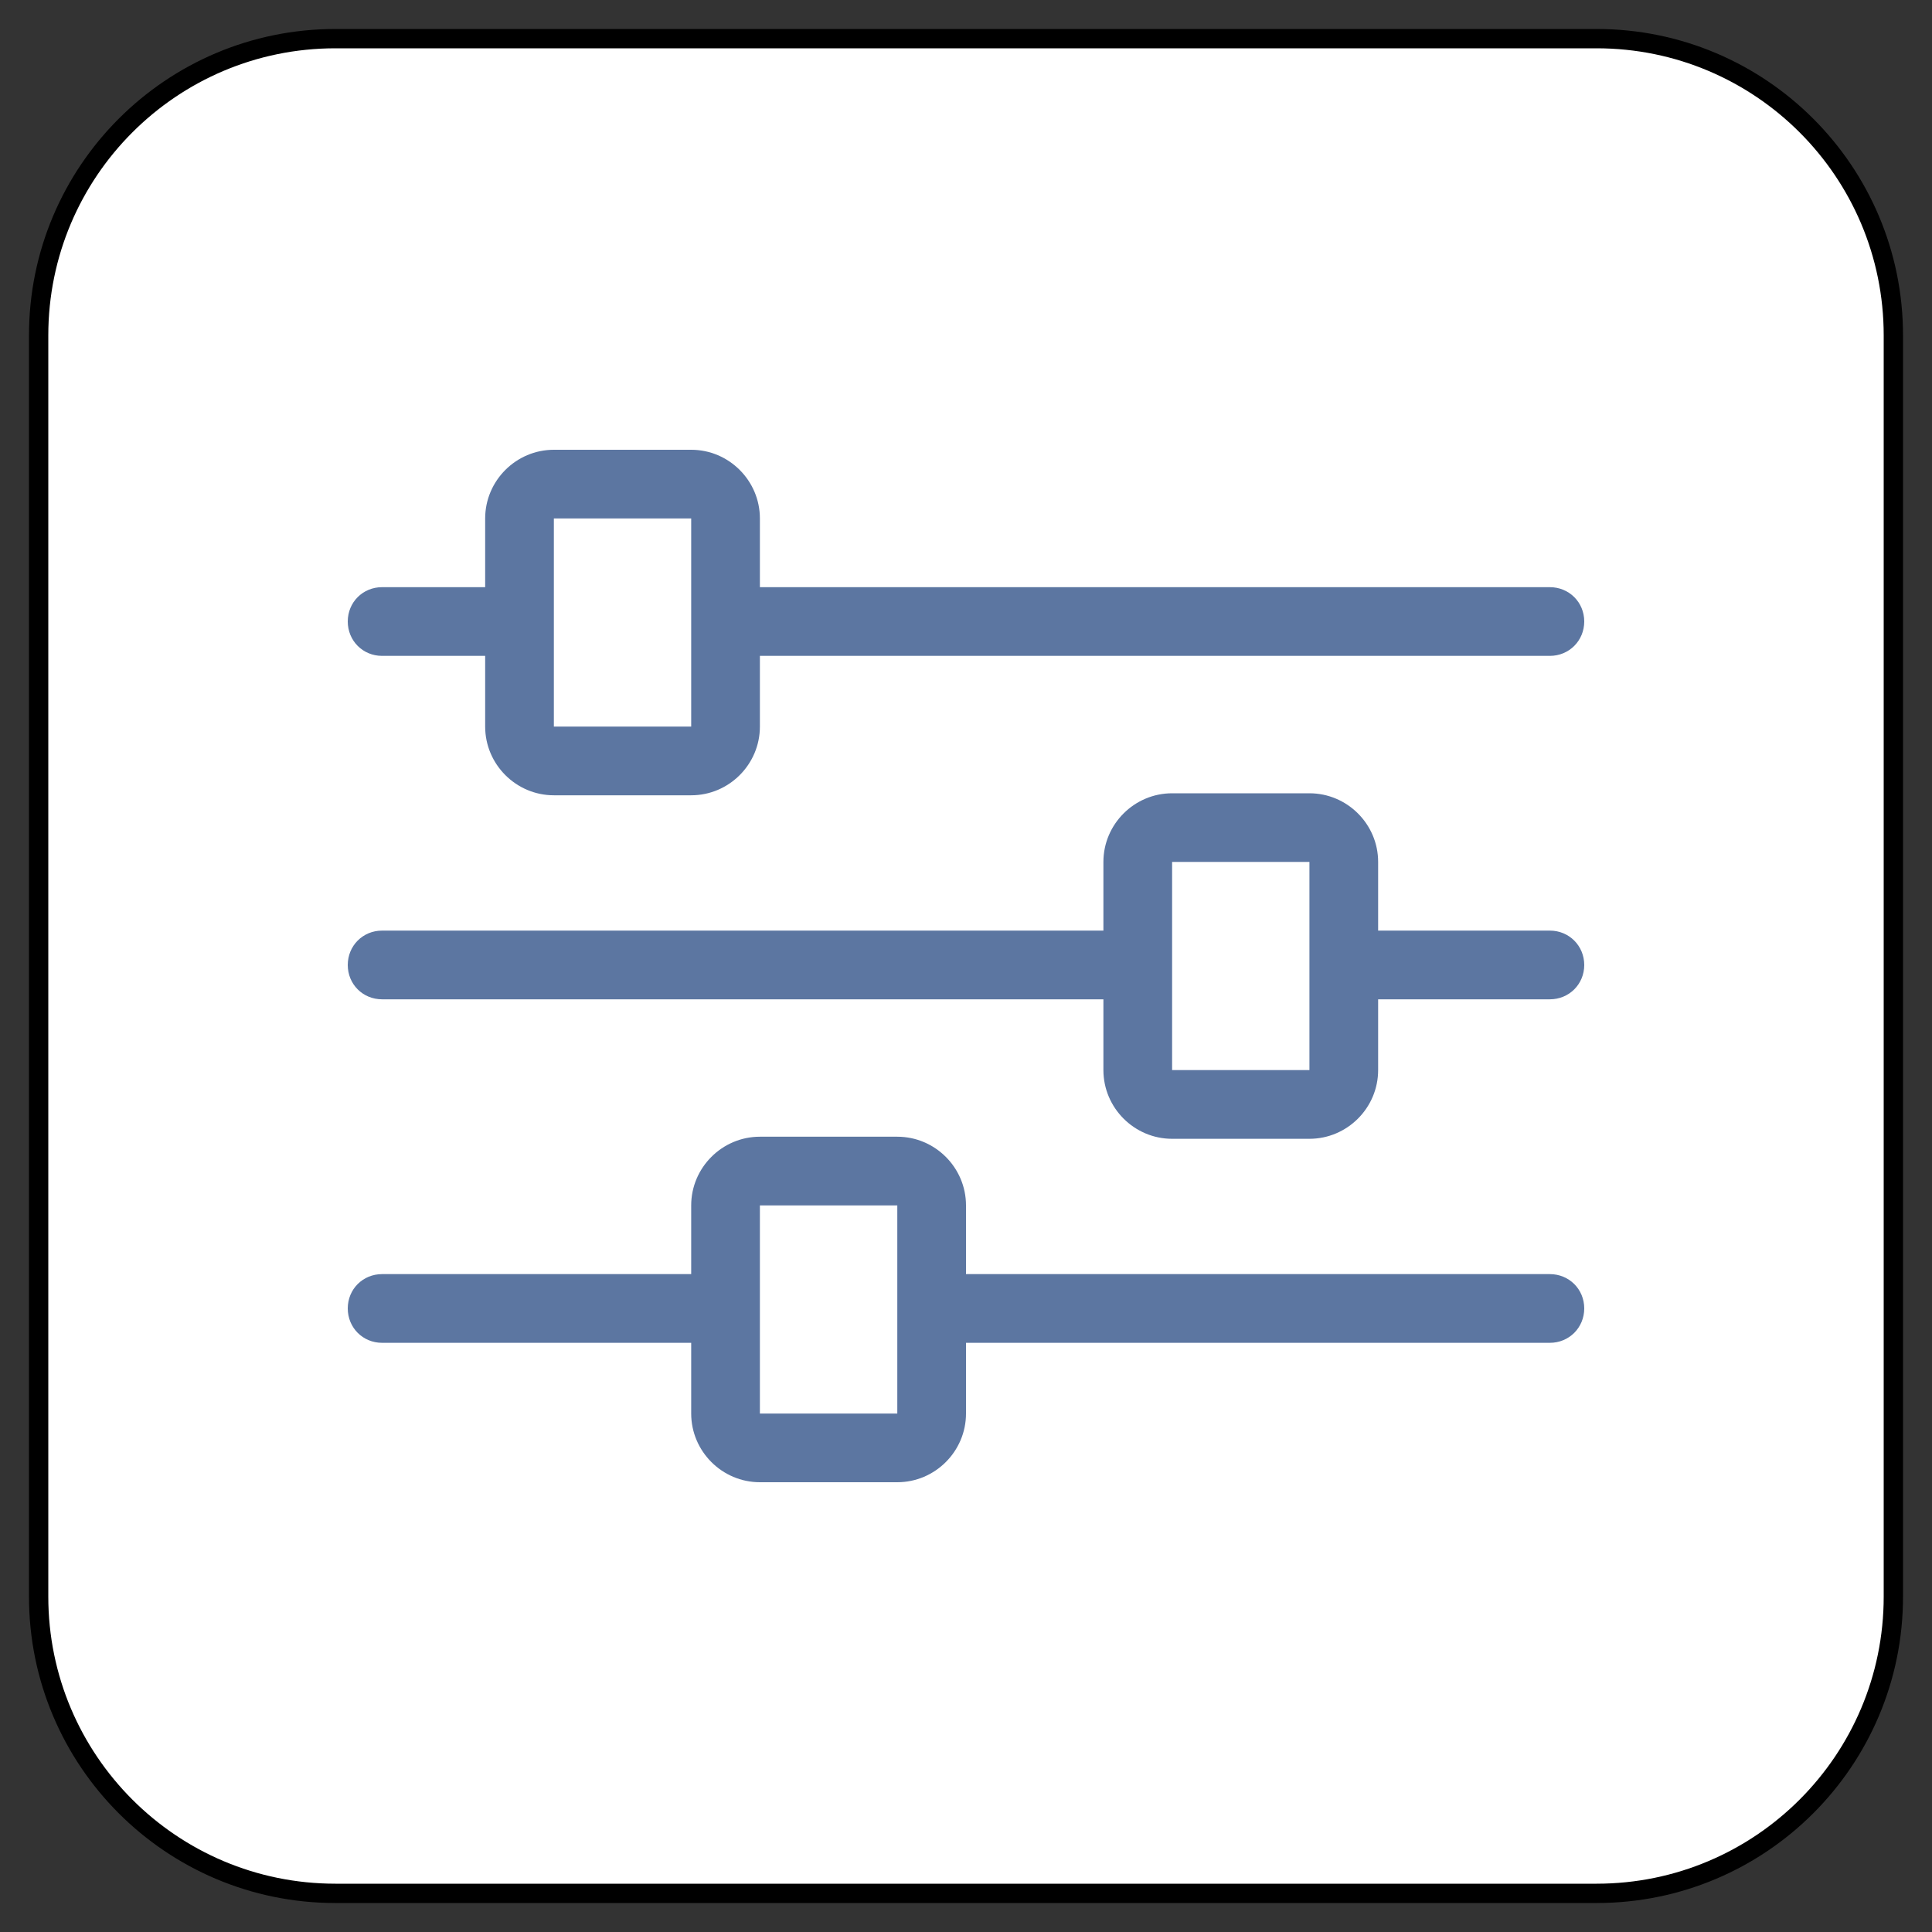 <?xml version="1.0" encoding="UTF-8" standalone="no"?>
<!DOCTYPE svg PUBLIC "-//W3C//DTD SVG 1.1//EN" "http://www.w3.org/Graphics/SVG/1.1/DTD/svg11.dtd">
<svg version="1.1" xmlns="http://www.w3.org/2000/svg" xmlns:xl="http://www.w3.org/1999/xlink" xmlns:dc="http://purl.org/dc/elements/1.1/" viewBox="-639.06 -3655.84 25 25" width="25" height="25">
  <rect x="-639.06" y="-3655.84" width="25" height="25" fill="#333333" stroke="none"/>
  <defs/>
  <g id="SOURCES" stroke-dasharray="none" fill="none" stroke="none" fill-opacity="1" stroke-opacity="1">
    <title>SOURCES</title>
    <g id="SOURCES_Calque_2">
      <title>Calque 2</title>
      <g id="Graphic_9246">
        <path d="M -634.72 -3655.34 L -618.4 -3655.34 C -616.279 -3655.34 -614.56 -3653.621 -614.56 -3651.5 L -614.56 -3635.18 C -614.56 -3633.059 -616.279 -3631.34 -618.4 -3631.34 L -634.72 -3631.34 C -636.841 -3631.34 -638.56 -3633.059 -638.56 -3635.18 L -638.56 -3651.5 C -638.56 -3653.621 -636.841 -3655.34 -634.72 -3655.34 Z" fill="white"/>
        <path d="M -634.72 -3655.34 L -618.4 -3655.34 C -616.279 -3655.34 -614.56 -3653.621 -614.56 -3651.5 L -614.56 -3635.18 C -614.56 -3633.059 -616.279 -3631.34 -618.4 -3631.34 L -634.72 -3631.34 C -636.841 -3631.34 -638.56 -3633.059 -638.56 -3635.18 L -638.56 -3651.5 C -638.56 -3653.621 -636.841 -3655.34 -634.72 -3655.34 Z" stroke="black" stroke-linecap="round" stroke-linejoin="round" stroke-width=".25"/>
      </g>
      <g id="Group_9311">
        <title>slider-rectangle-h</title>
        <g id="Graphic_9312">
          <path d="M -630.116 -3638.464 L -634.116 -3638.464 C -634.365 -3638.464 -634.56 -3638.66 -634.56 -3638.909 C -634.56 -3639.158 -634.365 -3639.353 -634.116 -3639.353 L -630.116 -3639.353 L -630.116 -3640.242 C -630.116 -3640.731 -629.716 -3641.131 -629.227 -3641.131 L -627.449 -3641.131 C -626.96 -3641.131 -626.56 -3640.731 -626.56 -3640.242 L -626.56 -3639.353 L -619.005 -3639.353 C -618.756 -3639.353 -618.56 -3639.158 -618.56 -3638.909 C -618.56 -3638.66 -618.756 -3638.464 -619.005 -3638.464 L -626.56 -3638.464 L -626.56 -3637.549 C -626.56 -3637.06 -626.96 -3636.66 -627.449 -3636.66 L -629.227 -3636.66 C -629.716 -3636.66 -630.116 -3637.06 -630.116 -3637.549 Z M -624.782 -3642.909 L -634.116 -3642.909 C -634.365 -3642.909 -634.56 -3643.104 -634.56 -3643.353 C -634.56 -3643.602 -634.365 -3643.798 -634.116 -3643.798 L -624.782 -3643.798 L -624.782 -3644.687 C -624.782 -3645.175 -624.382 -3645.575 -623.893 -3645.575 L -622.116 -3645.575 C -621.627 -3645.575 -621.227 -3645.175 -621.227 -3644.687 L -621.227 -3643.798 L -619.005 -3643.798 C -618.756 -3643.798 -618.56 -3643.602 -618.56 -3643.353 C -618.56 -3643.104 -618.756 -3642.909 -619.005 -3642.909 L -621.227 -3642.909 L -621.227 -3641.993 C -621.227 -3641.504 -621.627 -3641.104 -622.116 -3641.104 L -623.893 -3641.104 C -624.382 -3641.104 -624.782 -3641.504 -624.782 -3641.993 L -624.782 -3642.909 Z M -632.782 -3647.353 L -634.116 -3647.353 C -634.365 -3647.353 -634.56 -3647.549 -634.56 -3647.798 C -634.56 -3648.047 -634.365 -3648.242 -634.116 -3648.242 L -632.782 -3648.242 L -632.782 -3649.131 C -632.782 -3649.62 -632.382 -3650.02 -631.893 -3650.02 L -630.116 -3650.02 C -629.627 -3650.02 -629.227 -3649.62 -629.227 -3649.131 L -629.227 -3648.242 L -619.005 -3648.242 C -618.756 -3648.242 -618.56 -3648.047 -618.56 -3647.798 C -618.56 -3647.549 -618.756 -3647.353 -619.005 -3647.353 L -629.227 -3647.353 L -629.227 -3646.438 C -629.227 -3645.949 -629.627 -3645.549 -630.116 -3645.549 L -631.893 -3645.549 C -632.382 -3645.549 -632.782 -3645.949 -632.782 -3646.438 Z M -631.893 -3649.131 L -631.893 -3646.438 L -630.116 -3646.438 L -630.116 -3649.131 Z M -623.893 -3644.687 L -623.893 -3641.993 L -622.116 -3641.993 L -622.116 -3644.687 L -623.893 -3644.687 Z M -629.227 -3640.242 L -629.227 -3637.549 L -627.449 -3637.549 L -627.449 -3640.242 Z" fill="#5c76a1"/>
        </g>
      </g>
    </g>
  </g>
</svg>
